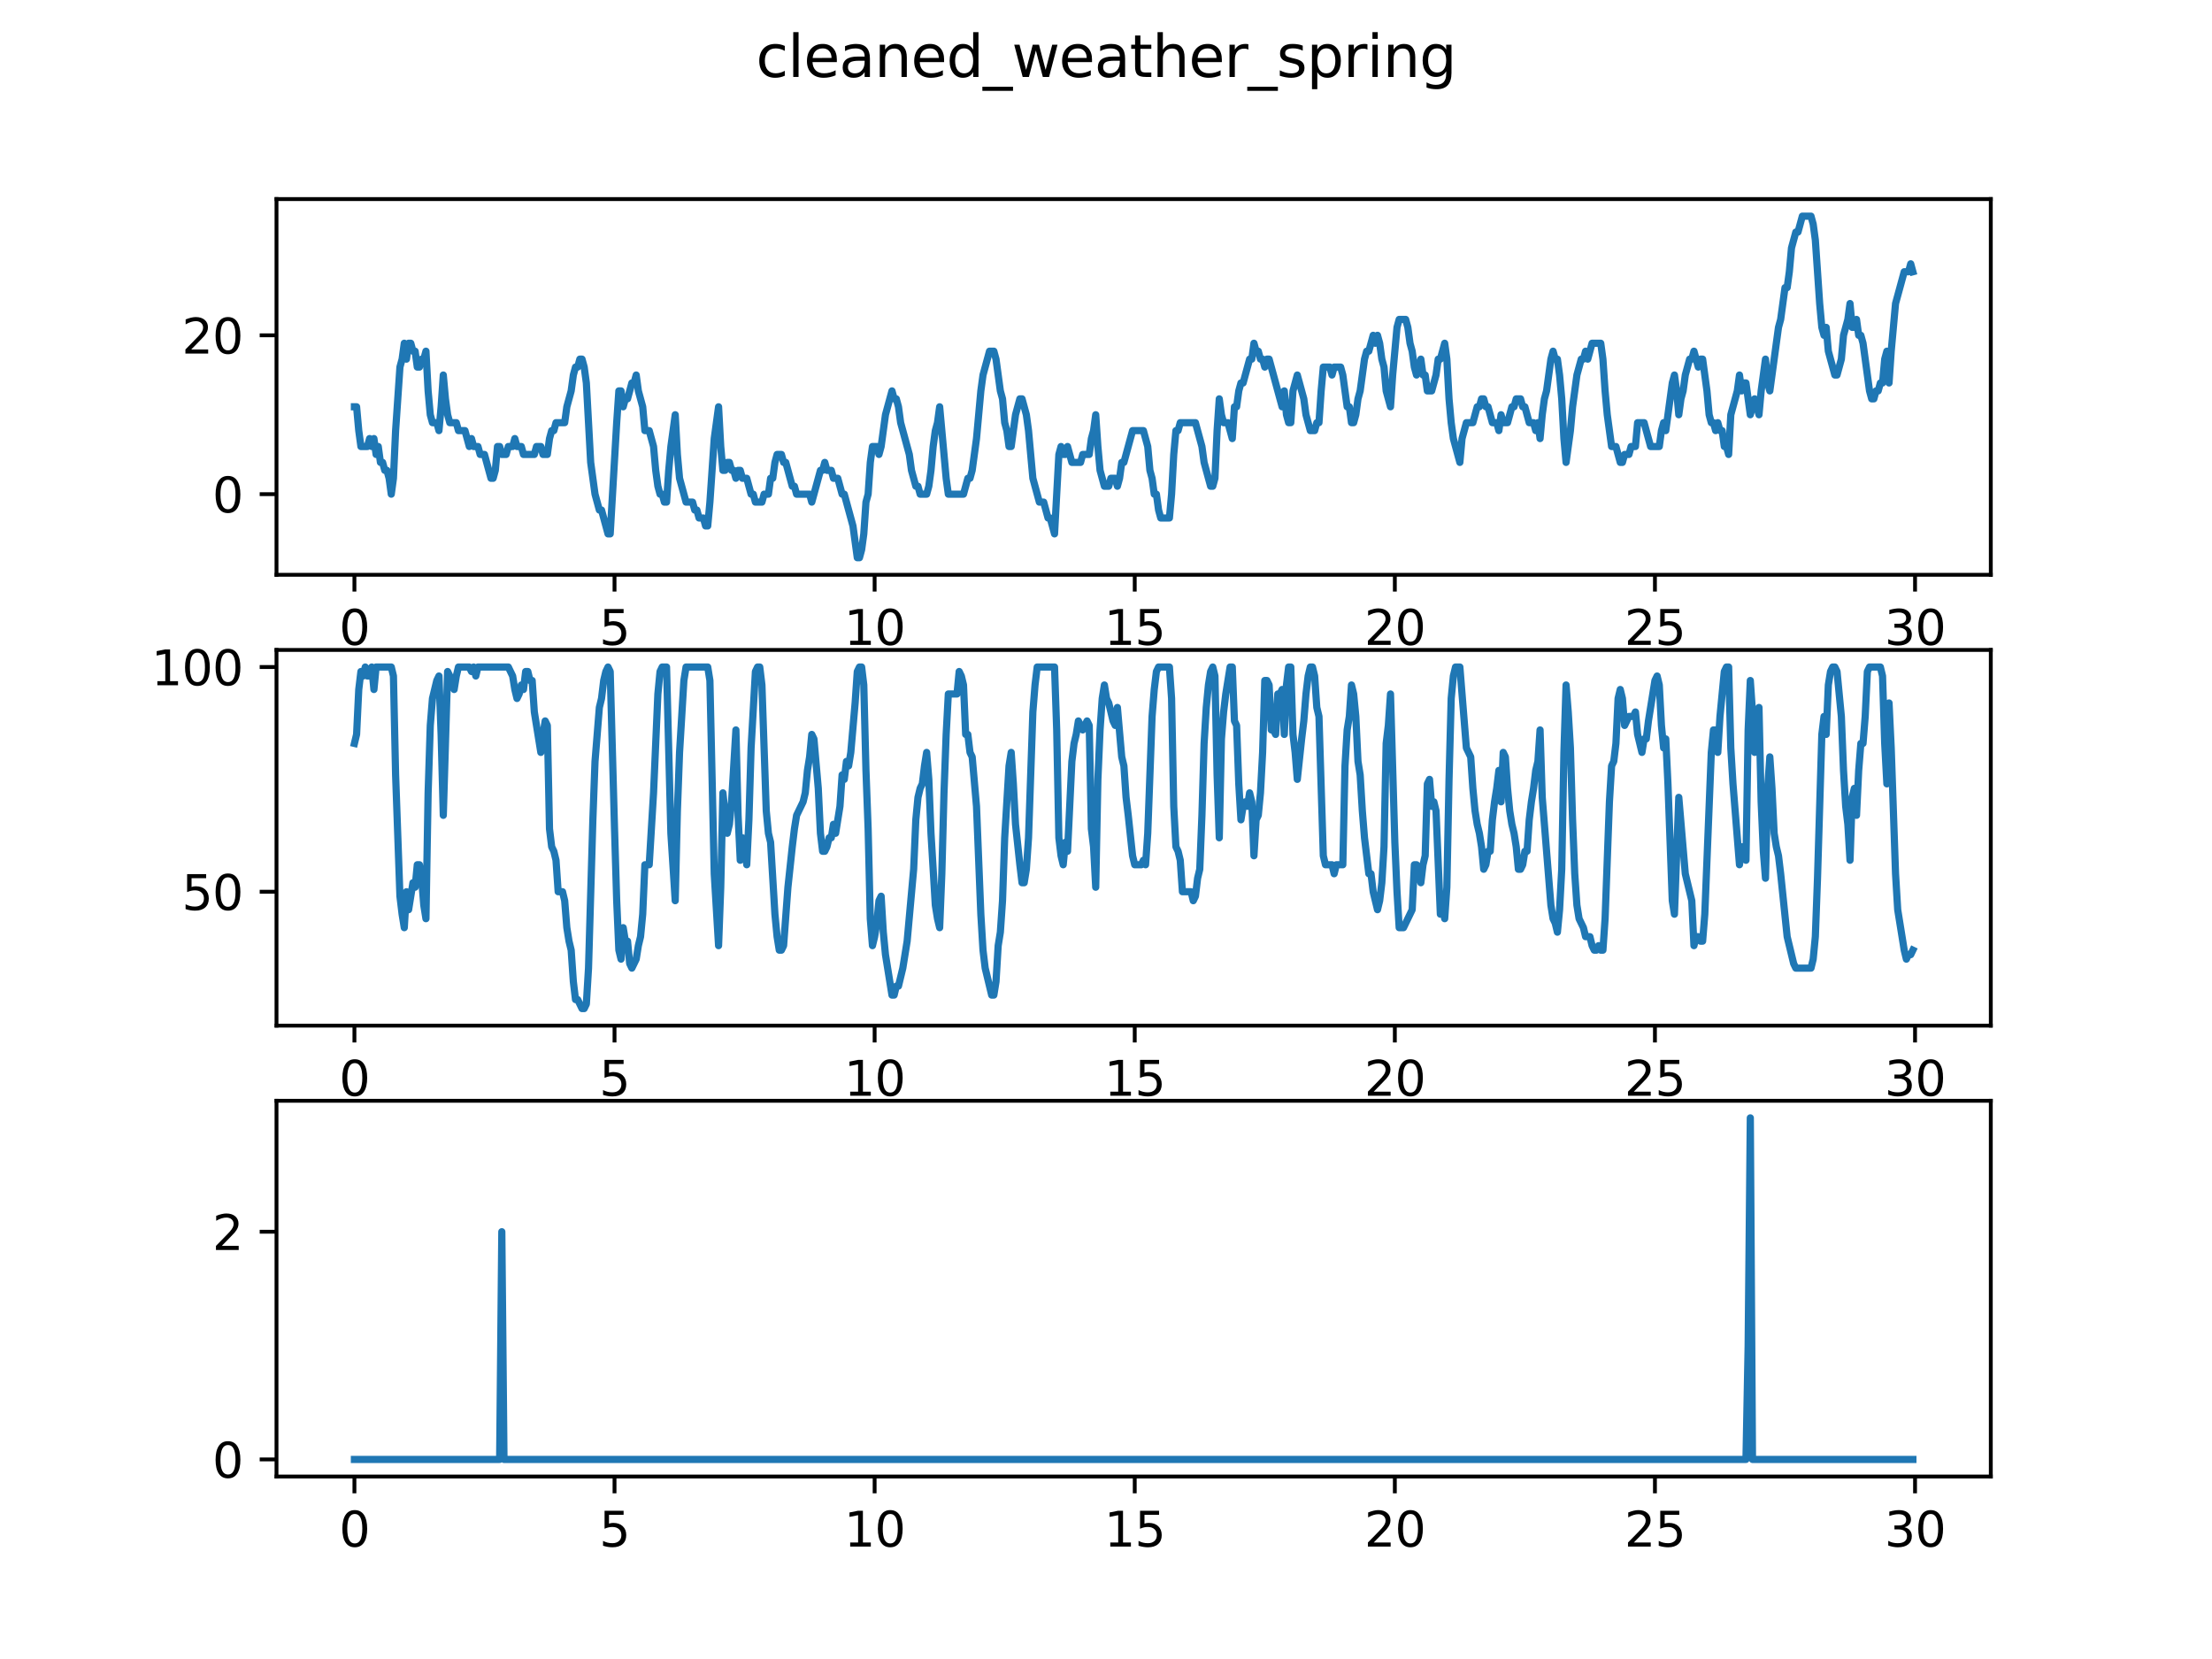 <?xml version="1.0" encoding="utf-8" standalone="no"?>
<!DOCTYPE svg PUBLIC "-//W3C//DTD SVG 1.1//EN"
  "http://www.w3.org/Graphics/SVG/1.1/DTD/svg11.dtd">
<svg xmlns:xlink="http://www.w3.org/1999/xlink" width="460.8pt" height="345.6pt" viewBox="0 0 460.8 345.6" xmlns="http://www.w3.org/2000/svg" version="1.1">
 <defs>
  <style type="text/css">*{stroke-linejoin: round; stroke-linecap: butt}</style>
 </defs>
 <g id="figure_1">
  <g id="patch_1">
   <path d="M 0 345.6 
L 460.8 345.6 
L 460.8 0 
L 0 0 
z
" style="fill: #ffffff"/>
  </g>
  <g id="axes_1">
   <g id="patch_2">
    <path d="M 57.6 119.74 
L 414.72 119.74 
L 414.72 41.472 
L 57.6 41.472 
z
" style="fill: #ffffff"/>
   </g>
   <g id="matplotlib.axis_1">
    <g id="xtick_1">
     <g id="line2d_1">
      <defs>
       <path id="mf532434272" d="M 0 0 
L 0 3.5 
" style="stroke: #000000; stroke-width: 0.8"/>
      </defs>
      <g>
       <use xlink:href="#mf532434272" x="73.833" y="119.74" style="stroke: #000000; stroke-width: 0.8"/>
      </g>
     </g>
     <g id="text_1">
      <!-- 0 -->
      <g transform="translate(70.651 134.339) scale(0.1 -0.1)">
       <defs>
        <path id="DejaVuSans-30" d="M 2034 4250 
Q 1547 4250 1301 3770 
Q 1056 3291 1056 2328 
Q 1056 1369 1301 889 
Q 1547 409 2034 409 
Q 2525 409 2770 889 
Q 3016 1369 3016 2328 
Q 3016 3291 2770 3770 
Q 2525 4250 2034 4250 
z
M 2034 4750 
Q 2819 4750 3233 4129 
Q 3647 3509 3647 2328 
Q 3647 1150 3233 529 
Q 2819 -91 2034 -91 
Q 1250 -91 836 529 
Q 422 1150 422 2328 
Q 422 3509 836 4129 
Q 1250 4750 2034 4750 
z
" transform="scale(0.016)"/>
       </defs>
       <use xlink:href="#DejaVuSans-30"/>
      </g>
     </g>
    </g>
    <g id="xtick_2">
     <g id="line2d_2">
      <g>
       <use xlink:href="#mf532434272" x="128.017" y="119.74" style="stroke: #000000; stroke-width: 0.8"/>
      </g>
     </g>
     <g id="text_2">
      <!-- 5 -->
      <g transform="translate(124.836 134.339) scale(0.1 -0.1)">
       <defs>
        <path id="DejaVuSans-35" d="M 691 4666 
L 3169 4666 
L 3169 4134 
L 1269 4134 
L 1269 2991 
Q 1406 3038 1543 3061 
Q 1681 3084 1819 3084 
Q 2600 3084 3056 2656 
Q 3513 2228 3513 1497 
Q 3513 744 3044 326 
Q 2575 -91 1722 -91 
Q 1428 -91 1123 -41 
Q 819 9 494 109 
L 494 744 
Q 775 591 1075 516 
Q 1375 441 1709 441 
Q 2250 441 2565 725 
Q 2881 1009 2881 1497 
Q 2881 1984 2565 2268 
Q 2250 2553 1709 2553 
Q 1456 2553 1204 2497 
Q 953 2441 691 2322 
L 691 4666 
z
" transform="scale(0.016)"/>
       </defs>
       <use xlink:href="#DejaVuSans-35"/>
      </g>
     </g>
    </g>
    <g id="xtick_3">
     <g id="line2d_3">
      <g>
       <use xlink:href="#mf532434272" x="182.201" y="119.74" style="stroke: #000000; stroke-width: 0.8"/>
      </g>
     </g>
     <g id="text_3">
      <!-- 10 -->
      <g transform="translate(175.839 134.339) scale(0.1 -0.1)">
       <defs>
        <path id="DejaVuSans-31" d="M 794 531 
L 1825 531 
L 1825 4091 
L 703 3866 
L 703 4441 
L 1819 4666 
L 2450 4666 
L 2450 531 
L 3481 531 
L 3481 0 
L 794 0 
L 794 531 
z
" transform="scale(0.016)"/>
       </defs>
       <use xlink:href="#DejaVuSans-31"/>
       <use xlink:href="#DejaVuSans-30" x="63.623"/>
      </g>
     </g>
    </g>
    <g id="xtick_4">
     <g id="line2d_4">
      <g>
       <use xlink:href="#mf532434272" x="236.386" y="119.74" style="stroke: #000000; stroke-width: 0.8"/>
      </g>
     </g>
     <g id="text_4">
      <!-- 15 -->
      <g transform="translate(230.023 134.339) scale(0.1 -0.1)">
       <use xlink:href="#DejaVuSans-31"/>
       <use xlink:href="#DejaVuSans-35" x="63.623"/>
      </g>
     </g>
    </g>
    <g id="xtick_5">
     <g id="line2d_5">
      <g>
       <use xlink:href="#mf532434272" x="290.57" y="119.74" style="stroke: #000000; stroke-width: 0.8"/>
      </g>
     </g>
     <g id="text_5">
      <!-- 20 -->
      <g transform="translate(284.208 134.339) scale(0.1 -0.1)">
       <defs>
        <path id="DejaVuSans-32" d="M 1228 531 
L 3431 531 
L 3431 0 
L 469 0 
L 469 531 
Q 828 903 1448 1529 
Q 2069 2156 2228 2338 
Q 2531 2678 2651 2914 
Q 2772 3150 2772 3378 
Q 2772 3750 2511 3984 
Q 2250 4219 1831 4219 
Q 1534 4219 1204 4116 
Q 875 4013 500 3803 
L 500 4441 
Q 881 4594 1212 4672 
Q 1544 4750 1819 4750 
Q 2544 4750 2975 4387 
Q 3406 4025 3406 3419 
Q 3406 3131 3298 2873 
Q 3191 2616 2906 2266 
Q 2828 2175 2409 1742 
Q 1991 1309 1228 531 
z
" transform="scale(0.016)"/>
       </defs>
       <use xlink:href="#DejaVuSans-32"/>
       <use xlink:href="#DejaVuSans-30" x="63.623"/>
      </g>
     </g>
    </g>
    <g id="xtick_6">
     <g id="line2d_6">
      <g>
       <use xlink:href="#mf532434272" x="344.754" y="119.74" style="stroke: #000000; stroke-width: 0.8"/>
      </g>
     </g>
     <g id="text_6">
      <!-- 25 -->
      <g transform="translate(338.392 134.339) scale(0.1 -0.1)">
       <use xlink:href="#DejaVuSans-32"/>
       <use xlink:href="#DejaVuSans-35" x="63.623"/>
      </g>
     </g>
    </g>
    <g id="xtick_7">
     <g id="line2d_7">
      <g>
       <use xlink:href="#mf532434272" x="398.939" y="119.74" style="stroke: #000000; stroke-width: 0.8"/>
      </g>
     </g>
     <g id="text_7">
      <!-- 30 -->
      <g transform="translate(392.576 134.339) scale(0.1 -0.1)">
       <defs>
        <path id="DejaVuSans-33" d="M 2597 2516 
Q 3050 2419 3304 2112 
Q 3559 1806 3559 1356 
Q 3559 666 3084 287 
Q 2609 -91 1734 -91 
Q 1441 -91 1130 -33 
Q 819 25 488 141 
L 488 750 
Q 750 597 1062 519 
Q 1375 441 1716 441 
Q 2309 441 2620 675 
Q 2931 909 2931 1356 
Q 2931 1769 2642 2001 
Q 2353 2234 1838 2234 
L 1294 2234 
L 1294 2753 
L 1863 2753 
Q 2328 2753 2575 2939 
Q 2822 3125 2822 3475 
Q 2822 3834 2567 4026 
Q 2313 4219 1838 4219 
Q 1578 4219 1281 4162 
Q 984 4106 628 3988 
L 628 4550 
Q 988 4650 1302 4700 
Q 1616 4750 1894 4750 
Q 2613 4750 3031 4423 
Q 3450 4097 3450 3541 
Q 3450 3153 3228 2886 
Q 3006 2619 2597 2516 
z
" transform="scale(0.016)"/>
       </defs>
       <use xlink:href="#DejaVuSans-33"/>
       <use xlink:href="#DejaVuSans-30" x="63.623"/>
      </g>
     </g>
    </g>
   </g>
   <g id="matplotlib.axis_2">
    <g id="ytick_1">
     <g id="line2d_8">
      <defs>
       <path id="m1e518d9467" d="M 0 0 
L -3.5 0 
" style="stroke: #000000; stroke-width: 0.8"/>
      </defs>
      <g>
       <use xlink:href="#m1e518d9467" x="57.6" y="102.945" style="stroke: #000000; stroke-width: 0.8"/>
      </g>
     </g>
     <g id="text_8">
      <!-- 0 -->
      <g transform="translate(44.237 106.744) scale(0.1 -0.1)">
       <use xlink:href="#DejaVuSans-30"/>
      </g>
     </g>
    </g>
    <g id="ytick_2">
     <g id="line2d_9">
      <g>
       <use xlink:href="#m1e518d9467" x="57.6" y="69.85" style="stroke: #000000; stroke-width: 0.8"/>
      </g>
     </g>
     <g id="text_9">
      <!-- 20 -->
      <g transform="translate(37.875 73.65) scale(0.1 -0.1)">
       <use xlink:href="#DejaVuSans-32"/>
       <use xlink:href="#DejaVuSans-30" x="63.623"/>
      </g>
     </g>
    </g>
   </g>
   <g id="line2d_10">
    <path d="M 73.833 84.743 
L 74.284 84.743 
L 74.736 89.707 
L 75.187 93.017 
L 76.542 93.017 
L 76.993 91.362 
L 77.445 93.017 
L 77.897 91.362 
L 78.348 94.671 
L 78.8 93.017 
L 79.251 96.326 
L 79.703 96.326 
L 80.154 97.981 
L 80.606 97.981 
L 81.057 99.635 
L 81.509 102.945 
L 81.96 99.635 
L 82.412 89.707 
L 83.315 76.469 
L 83.767 74.815 
L 84.218 71.505 
L 84.67 74.815 
L 85.121 71.505 
L 85.573 71.505 
L 86.024 73.16 
L 86.476 73.16 
L 86.927 76.469 
L 87.379 76.469 
L 87.83 74.815 
L 88.282 74.815 
L 88.733 73.16 
L 89.185 81.433 
L 89.636 86.398 
L 90.088 88.052 
L 90.991 88.052 
L 91.443 89.707 
L 91.894 84.743 
L 92.346 78.124 
L 92.797 83.088 
L 93.249 86.398 
L 93.7 88.052 
L 95.055 88.052 
L 95.506 89.707 
L 96.861 89.707 
L 97.764 93.017 
L 98.216 91.362 
L 98.667 93.017 
L 99.57 93.017 
L 100.022 94.671 
L 100.925 94.671 
L 102.28 99.635 
L 102.731 99.635 
L 103.183 97.981 
L 103.634 93.017 
L 104.086 93.017 
L 104.537 94.671 
L 105.44 94.671 
L 105.892 93.017 
L 106.795 93.017 
L 107.246 91.362 
L 107.698 93.017 
L 108.601 93.017 
L 109.053 94.671 
L 111.31 94.671 
L 111.762 93.017 
L 112.665 93.017 
L 113.116 94.671 
L 114.019 94.671 
L 114.471 91.362 
L 114.923 89.707 
L 115.374 89.707 
L 115.826 88.052 
L 117.632 88.052 
L 118.083 84.743 
L 118.986 81.433 
L 119.438 78.124 
L 119.889 76.469 
L 120.341 76.469 
L 120.792 74.815 
L 121.244 74.815 
L 121.696 76.469 
L 122.147 79.779 
L 123.05 96.326 
L 123.953 102.945 
L 124.856 106.254 
L 125.308 106.254 
L 126.662 111.218 
L 127.114 111.218 
L 128.469 88.052 
L 128.92 81.433 
L 129.372 81.433 
L 129.823 84.743 
L 130.275 83.088 
L 130.726 83.088 
L 131.629 79.779 
L 132.081 79.779 
L 132.532 78.124 
L 132.984 81.433 
L 133.887 84.743 
L 134.339 89.707 
L 135.242 89.707 
L 136.145 93.017 
L 136.596 97.981 
L 137.048 101.29 
L 137.499 102.945 
L 137.951 102.945 
L 138.402 104.6 
L 138.854 104.6 
L 139.305 97.981 
L 139.757 93.017 
L 140.66 86.398 
L 141.112 94.671 
L 141.563 99.635 
L 142.918 104.6 
L 144.272 104.6 
L 144.724 106.254 
L 145.175 106.254 
L 145.627 107.909 
L 146.53 107.909 
L 146.982 109.564 
L 147.433 109.564 
L 147.885 104.6 
L 148.788 91.362 
L 149.691 84.743 
L 150.142 93.017 
L 150.594 97.981 
L 151.045 97.981 
L 151.497 96.326 
L 151.948 96.326 
L 152.4 97.981 
L 152.852 97.981 
L 153.303 99.635 
L 153.755 97.981 
L 154.206 97.981 
L 154.658 99.635 
L 155.561 99.635 
L 156.464 102.945 
L 156.915 102.945 
L 157.367 104.6 
L 158.722 104.6 
L 159.173 102.945 
L 160.076 102.945 
L 160.528 99.635 
L 160.979 99.635 
L 161.431 96.326 
L 161.882 94.671 
L 162.785 94.671 
L 163.237 96.326 
L 163.688 96.326 
L 165.043 101.29 
L 165.495 101.29 
L 165.946 102.945 
L 168.655 102.945 
L 169.107 104.6 
L 170.913 97.981 
L 171.365 97.981 
L 171.816 96.326 
L 172.268 97.981 
L 173.171 97.981 
L 173.622 99.635 
L 174.525 99.635 
L 175.428 102.945 
L 175.88 102.945 
L 177.686 109.564 
L 178.589 116.183 
L 179.041 116.183 
L 179.492 114.528 
L 179.944 111.218 
L 180.395 104.6 
L 180.847 102.945 
L 181.298 96.326 
L 181.75 93.017 
L 182.653 93.017 
L 183.104 94.671 
L 183.556 93.017 
L 184.459 86.398 
L 185.814 81.433 
L 186.265 83.088 
L 186.717 83.088 
L 187.168 84.743 
L 187.62 88.052 
L 189.426 94.671 
L 189.878 97.981 
L 190.781 101.29 
L 191.232 101.29 
L 191.684 102.945 
L 193.038 102.945 
L 193.49 101.29 
L 193.941 97.981 
L 194.393 93.017 
L 194.844 89.707 
L 195.296 88.052 
L 195.748 84.743 
L 197.102 99.635 
L 197.554 102.945 
L 200.714 102.945 
L 201.617 99.635 
L 202.069 99.635 
L 202.521 97.981 
L 203.424 91.362 
L 204.327 81.433 
L 204.778 78.124 
L 206.133 73.16 
L 207.036 73.16 
L 207.487 74.815 
L 208.391 81.433 
L 208.842 83.088 
L 209.294 88.052 
L 209.745 89.707 
L 210.197 93.017 
L 210.648 93.017 
L 211.551 86.398 
L 212.454 83.088 
L 212.906 83.088 
L 213.809 86.398 
L 214.26 89.707 
L 215.164 99.635 
L 216.518 104.6 
L 217.421 104.6 
L 218.324 107.909 
L 218.776 107.909 
L 219.679 111.218 
L 220.582 94.671 
L 221.034 93.017 
L 221.485 94.671 
L 221.937 94.671 
L 222.388 93.017 
L 223.291 96.326 
L 225.097 96.326 
L 225.549 94.671 
L 226.904 94.671 
L 227.355 91.362 
L 227.807 89.707 
L 228.258 86.398 
L 228.71 93.017 
L 229.161 97.981 
L 230.064 101.29 
L 230.967 101.29 
L 231.419 99.635 
L 232.322 99.635 
L 232.773 101.29 
L 233.225 99.635 
L 233.677 96.326 
L 234.128 96.326 
L 235.934 89.707 
L 238.192 89.707 
L 239.095 93.017 
L 239.547 97.981 
L 239.998 99.635 
L 240.45 102.945 
L 240.901 102.945 
L 241.353 106.254 
L 241.804 107.909 
L 243.61 107.909 
L 244.062 102.945 
L 244.513 94.671 
L 244.965 89.707 
L 245.416 89.707 
L 245.868 88.052 
L 249.029 88.052 
L 250.383 93.017 
L 250.835 96.326 
L 252.19 101.29 
L 252.641 101.29 
L 253.093 99.635 
L 253.544 89.707 
L 253.996 83.088 
L 254.447 86.398 
L 254.899 88.052 
L 255.802 88.052 
L 256.705 91.362 
L 257.156 84.743 
L 257.608 84.743 
L 258.06 81.433 
L 258.511 79.779 
L 258.963 79.779 
L 260.317 74.815 
L 260.769 74.815 
L 261.22 71.505 
L 261.672 73.16 
L 262.123 73.16 
L 262.575 74.815 
L 263.026 74.815 
L 263.478 76.469 
L 263.929 74.815 
L 264.381 74.815 
L 267.09 84.743 
L 267.542 81.433 
L 267.993 86.398 
L 268.445 88.052 
L 268.896 88.052 
L 269.348 81.433 
L 270.251 78.124 
L 271.606 83.088 
L 272.057 86.398 
L 272.96 89.707 
L 273.863 89.707 
L 274.315 88.052 
L 274.766 88.052 
L 275.218 81.433 
L 275.669 76.469 
L 277.024 76.469 
L 277.476 78.124 
L 277.927 76.469 
L 279.282 76.469 
L 279.733 78.124 
L 280.636 84.743 
L 281.088 84.743 
L 281.539 88.052 
L 281.991 88.052 
L 282.442 86.398 
L 282.894 83.088 
L 283.346 81.433 
L 284.249 74.815 
L 284.7 73.16 
L 285.152 73.16 
L 286.055 69.85 
L 286.506 71.505 
L 286.958 69.85 
L 287.409 71.505 
L 287.861 74.815 
L 288.312 76.469 
L 288.764 81.433 
L 289.667 84.743 
L 290.119 78.124 
L 291.022 68.196 
L 291.473 66.541 
L 292.828 66.541 
L 293.279 68.196 
L 293.731 71.505 
L 294.182 73.16 
L 294.634 76.469 
L 295.085 78.124 
L 295.989 74.815 
L 296.44 78.124 
L 296.892 78.124 
L 297.343 81.433 
L 298.246 81.433 
L 299.149 78.124 
L 299.601 74.815 
L 300.052 74.815 
L 300.955 71.505 
L 301.407 74.815 
L 301.859 83.088 
L 302.31 88.052 
L 302.762 91.362 
L 304.116 96.326 
L 304.568 91.362 
L 305.471 88.052 
L 306.825 88.052 
L 307.728 84.743 
L 308.18 84.743 
L 308.632 83.088 
L 309.083 83.088 
L 309.535 84.743 
L 309.986 84.743 
L 310.889 88.052 
L 311.792 88.052 
L 312.244 89.707 
L 312.695 86.398 
L 313.147 88.052 
L 314.05 88.052 
L 314.953 84.743 
L 315.405 84.743 
L 315.856 83.088 
L 316.759 83.088 
L 317.211 84.743 
L 317.662 84.743 
L 318.565 88.052 
L 319.468 88.052 
L 319.92 89.707 
L 320.372 88.052 
L 320.823 91.362 
L 321.275 86.398 
L 321.726 83.088 
L 322.178 81.433 
L 323.081 74.815 
L 323.532 73.16 
L 323.984 74.815 
L 324.435 74.815 
L 324.887 78.124 
L 325.338 83.088 
L 325.79 91.362 
L 326.241 96.326 
L 327.145 89.707 
L 327.596 84.743 
L 328.499 78.124 
L 329.402 74.815 
L 329.854 74.815 
L 330.305 73.16 
L 330.757 74.815 
L 331.66 71.505 
L 333.466 71.505 
L 333.918 74.815 
L 334.369 81.433 
L 334.821 86.398 
L 335.724 93.017 
L 336.627 93.017 
L 337.53 96.326 
L 337.981 96.326 
L 338.433 94.671 
L 339.336 94.671 
L 339.788 93.017 
L 340.691 93.017 
L 341.142 88.052 
L 342.497 88.052 
L 343.851 93.017 
L 345.658 93.017 
L 346.109 89.707 
L 346.561 88.052 
L 347.012 89.707 
L 348.367 79.779 
L 348.818 78.124 
L 349.27 81.433 
L 349.721 86.398 
L 350.173 83.088 
L 350.624 81.433 
L 351.076 78.124 
L 351.979 74.815 
L 352.431 74.815 
L 352.882 73.16 
L 353.785 76.469 
L 354.237 74.815 
L 354.688 74.815 
L 355.591 81.433 
L 356.043 86.398 
L 356.494 88.052 
L 356.946 88.052 
L 357.397 89.707 
L 357.849 88.052 
L 358.301 89.707 
L 358.752 89.707 
L 359.204 93.017 
L 359.655 93.017 
L 360.107 94.671 
L 360.558 86.398 
L 361.913 81.433 
L 362.364 78.124 
L 362.816 81.433 
L 363.267 79.779 
L 363.719 79.779 
L 364.622 86.398 
L 365.525 83.088 
L 366.428 86.398 
L 366.88 81.433 
L 367.783 74.815 
L 368.234 79.779 
L 368.686 81.433 
L 370.492 68.196 
L 370.944 66.541 
L 371.847 59.922 
L 372.298 59.922 
L 372.75 56.613 
L 373.201 51.649 
L 374.104 48.339 
L 374.556 48.339 
L 375.459 45.03 
L 377.265 45.03 
L 377.717 46.684 
L 378.168 49.994 
L 379.071 63.232 
L 379.523 68.196 
L 379.974 69.85 
L 380.426 68.196 
L 380.877 73.16 
L 382.232 78.124 
L 382.684 78.124 
L 383.587 74.815 
L 384.038 69.85 
L 384.941 66.541 
L 385.393 63.232 
L 385.844 68.196 
L 386.296 68.196 
L 386.747 66.541 
L 387.199 69.85 
L 387.65 69.85 
L 388.102 71.505 
L 389.457 81.433 
L 389.908 83.088 
L 390.36 83.088 
L 390.811 81.433 
L 391.263 81.433 
L 391.714 79.779 
L 392.166 79.779 
L 392.617 74.815 
L 393.069 73.16 
L 393.52 79.779 
L 393.972 73.16 
L 394.875 63.232 
L 396.681 56.613 
L 397.584 56.613 
L 398.036 54.958 
L 398.487 56.613 
L 398.487 56.613 
" clip-path="url(#p7a714b6901)" style="fill: none; stroke: #1f77b4; stroke-width: 1.5; stroke-linecap: square"/>
   </g>
   <g id="patch_3">
    <path d="M 57.6 119.74 
L 57.6 41.472 
" style="fill: none; stroke: #000000; stroke-width: 0.8; stroke-linejoin: miter; stroke-linecap: square"/>
   </g>
   <g id="patch_4">
    <path d="M 414.72 119.74 
L 414.72 41.472 
" style="fill: none; stroke: #000000; stroke-width: 0.8; stroke-linejoin: miter; stroke-linecap: square"/>
   </g>
   <g id="patch_5">
    <path d="M 57.6 119.74 
L 414.72 119.74 
" style="fill: none; stroke: #000000; stroke-width: 0.8; stroke-linejoin: miter; stroke-linecap: square"/>
   </g>
   <g id="patch_6">
    <path d="M 57.6 41.472 
L 414.72 41.472 
" style="fill: none; stroke: #000000; stroke-width: 0.8; stroke-linejoin: miter; stroke-linecap: square"/>
   </g>
  </g>
  <g id="axes_2">
   <g id="patch_7">
    <path d="M 57.6 213.662 
L 414.72 213.662 
L 414.72 135.394 
L 57.6 135.394 
z
" style="fill: #ffffff"/>
   </g>
   <g id="matplotlib.axis_3">
    <g id="xtick_8">
     <g id="line2d_11">
      <g>
       <use xlink:href="#mf532434272" x="73.833" y="213.662" style="stroke: #000000; stroke-width: 0.8"/>
      </g>
     </g>
     <g id="text_10">
      <!-- 0 -->
      <g transform="translate(70.651 228.261) scale(0.1 -0.1)">
       <use xlink:href="#DejaVuSans-30"/>
      </g>
     </g>
    </g>
    <g id="xtick_9">
     <g id="line2d_12">
      <g>
       <use xlink:href="#mf532434272" x="128.017" y="213.662" style="stroke: #000000; stroke-width: 0.8"/>
      </g>
     </g>
     <g id="text_11">
      <!-- 5 -->
      <g transform="translate(124.836 228.261) scale(0.1 -0.1)">
       <use xlink:href="#DejaVuSans-35"/>
      </g>
     </g>
    </g>
    <g id="xtick_10">
     <g id="line2d_13">
      <g>
       <use xlink:href="#mf532434272" x="182.201" y="213.662" style="stroke: #000000; stroke-width: 0.8"/>
      </g>
     </g>
     <g id="text_12">
      <!-- 10 -->
      <g transform="translate(175.839 228.261) scale(0.1 -0.1)">
       <use xlink:href="#DejaVuSans-31"/>
       <use xlink:href="#DejaVuSans-30" x="63.623"/>
      </g>
     </g>
    </g>
    <g id="xtick_11">
     <g id="line2d_14">
      <g>
       <use xlink:href="#mf532434272" x="236.386" y="213.662" style="stroke: #000000; stroke-width: 0.8"/>
      </g>
     </g>
     <g id="text_13">
      <!-- 15 -->
      <g transform="translate(230.023 228.261) scale(0.1 -0.1)">
       <use xlink:href="#DejaVuSans-31"/>
       <use xlink:href="#DejaVuSans-35" x="63.623"/>
      </g>
     </g>
    </g>
    <g id="xtick_12">
     <g id="line2d_15">
      <g>
       <use xlink:href="#mf532434272" x="290.57" y="213.662" style="stroke: #000000; stroke-width: 0.8"/>
      </g>
     </g>
     <g id="text_14">
      <!-- 20 -->
      <g transform="translate(284.208 228.261) scale(0.1 -0.1)">
       <use xlink:href="#DejaVuSans-32"/>
       <use xlink:href="#DejaVuSans-30" x="63.623"/>
      </g>
     </g>
    </g>
    <g id="xtick_13">
     <g id="line2d_16">
      <g>
       <use xlink:href="#mf532434272" x="344.754" y="213.662" style="stroke: #000000; stroke-width: 0.8"/>
      </g>
     </g>
     <g id="text_15">
      <!-- 25 -->
      <g transform="translate(338.392 228.261) scale(0.1 -0.1)">
       <use xlink:href="#DejaVuSans-32"/>
       <use xlink:href="#DejaVuSans-35" x="63.623"/>
      </g>
     </g>
    </g>
    <g id="xtick_14">
     <g id="line2d_17">
      <g>
       <use xlink:href="#mf532434272" x="398.939" y="213.662" style="stroke: #000000; stroke-width: 0.8"/>
      </g>
     </g>
     <g id="text_16">
      <!-- 30 -->
      <g transform="translate(392.576 228.261) scale(0.1 -0.1)">
       <use xlink:href="#DejaVuSans-33"/>
       <use xlink:href="#DejaVuSans-30" x="63.623"/>
      </g>
     </g>
    </g>
   </g>
   <g id="matplotlib.axis_4">
    <g id="ytick_3">
     <g id="line2d_18">
      <g>
       <use xlink:href="#m1e518d9467" x="57.6" y="185.763" style="stroke: #000000; stroke-width: 0.8"/>
      </g>
     </g>
     <g id="text_17">
      <!-- 50 -->
      <g transform="translate(37.875 189.562) scale(0.1 -0.1)">
       <use xlink:href="#DejaVuSans-35"/>
       <use xlink:href="#DejaVuSans-30" x="63.623"/>
      </g>
     </g>
    </g>
    <g id="ytick_4">
     <g id="line2d_19">
      <g>
       <use xlink:href="#m1e518d9467" x="57.6" y="138.952" style="stroke: #000000; stroke-width: 0.8"/>
      </g>
     </g>
     <g id="text_18">
      <!-- 100 -->
      <g transform="translate(31.512 142.751) scale(0.1 -0.1)">
       <use xlink:href="#DejaVuSans-31"/>
       <use xlink:href="#DejaVuSans-30" x="63.623"/>
       <use xlink:href="#DejaVuSans-30" x="127.246"/>
      </g>
     </g>
    </g>
   </g>
   <g id="line2d_20">
    <path d="M 73.833 154.867 
L 74.284 152.995 
L 74.736 143.633 
L 75.187 139.888 
L 75.639 140.824 
L 76.09 138.952 
L 76.542 140.824 
L 76.993 140.824 
L 77.445 138.952 
L 77.897 143.633 
L 78.348 138.952 
L 81.509 138.952 
L 81.96 140.824 
L 82.412 161.421 
L 83.315 186.699 
L 83.767 190.444 
L 84.218 193.252 
L 84.67 185.763 
L 85.121 189.508 
L 86.024 183.89 
L 86.476 184.826 
L 86.927 180.145 
L 87.379 180.145 
L 87.83 182.954 
L 88.282 188.571 
L 88.733 191.38 
L 89.185 165.166 
L 89.636 151.122 
L 90.088 145.505 
L 90.991 141.76 
L 91.443 140.824 
L 91.894 152.995 
L 92.346 169.847 
L 93.249 139.888 
L 94.152 141.76 
L 94.603 143.633 
L 95.055 140.824 
L 95.506 138.952 
L 97.764 138.952 
L 98.216 139.888 
L 98.667 138.952 
L 99.119 140.824 
L 99.57 138.952 
L 105.892 138.952 
L 106.795 140.824 
L 107.246 143.633 
L 107.698 145.505 
L 108.149 144.569 
L 108.601 142.696 
L 109.053 143.633 
L 109.504 139.888 
L 109.956 139.888 
L 110.407 141.76 
L 110.859 141.76 
L 111.31 148.314 
L 112.665 156.74 
L 113.116 152.995 
L 113.568 150.186 
L 114.019 151.122 
L 114.471 172.656 
L 114.923 176.4 
L 115.374 177.337 
L 115.826 179.209 
L 116.277 185.763 
L 117.18 185.763 
L 117.632 187.635 
L 118.083 193.252 
L 118.535 196.061 
L 118.986 197.934 
L 119.438 204.487 
L 119.889 208.232 
L 120.341 208.232 
L 121.244 210.104 
L 121.696 210.104 
L 122.147 209.168 
L 122.599 201.678 
L 123.502 170.783 
L 123.953 158.612 
L 124.856 147.378 
L 125.308 145.505 
L 125.759 141.76 
L 126.211 139.888 
L 126.662 138.952 
L 127.114 139.888 
L 128.017 172.656 
L 128.469 187.635 
L 128.92 197.934 
L 129.372 199.806 
L 129.823 193.252 
L 130.275 196.061 
L 130.726 196.061 
L 131.178 200.742 
L 131.629 201.678 
L 132.532 199.806 
L 132.984 196.997 
L 133.436 195.125 
L 133.887 190.444 
L 134.339 180.145 
L 135.242 180.145 
L 136.145 165.166 
L 137.048 144.569 
L 137.499 139.888 
L 137.951 138.952 
L 138.854 138.952 
L 139.757 173.592 
L 140.66 187.635 
L 141.112 168.911 
L 141.563 156.74 
L 142.466 141.76 
L 142.918 138.952 
L 147.433 138.952 
L 147.885 141.76 
L 148.788 182.018 
L 149.691 196.997 
L 150.142 184.826 
L 150.594 165.166 
L 151.497 173.592 
L 151.948 171.719 
L 152.4 167.038 
L 153.303 152.059 
L 153.755 169.847 
L 154.206 179.209 
L 154.658 174.528 
L 155.109 175.464 
L 155.561 180.145 
L 156.012 170.783 
L 156.464 155.804 
L 157.367 139.888 
L 157.818 138.952 
L 158.27 138.952 
L 158.722 142.696 
L 159.625 168.911 
L 160.076 173.592 
L 160.528 175.464 
L 161.431 190.444 
L 161.882 195.125 
L 162.334 197.934 
L 162.785 197.934 
L 163.237 196.997 
L 164.14 184.826 
L 165.043 176.4 
L 165.495 172.656 
L 165.946 169.847 
L 167.301 167.038 
L 167.752 165.166 
L 168.204 160.485 
L 168.655 157.676 
L 169.107 152.995 
L 169.558 153.931 
L 170.461 164.23 
L 170.913 173.592 
L 171.365 177.337 
L 171.816 177.337 
L 172.268 176.4 
L 172.719 174.528 
L 173.171 174.528 
L 173.622 171.719 
L 174.074 173.592 
L 174.977 167.974 
L 175.428 161.421 
L 175.88 162.357 
L 176.331 158.612 
L 176.783 159.548 
L 177.235 156.74 
L 178.138 146.441 
L 178.589 139.888 
L 179.041 138.952 
L 179.492 138.952 
L 179.944 142.696 
L 180.395 160.485 
L 180.847 172.656 
L 181.298 191.38 
L 181.75 196.997 
L 182.201 195.125 
L 182.653 192.316 
L 183.104 187.635 
L 183.556 186.699 
L 184.008 194.189 
L 184.459 198.87 
L 185.814 207.296 
L 186.265 207.296 
L 186.717 205.423 
L 187.168 205.423 
L 188.071 201.678 
L 188.974 196.061 
L 190.329 181.082 
L 190.781 170.783 
L 191.232 166.102 
L 191.684 164.23 
L 192.135 163.293 
L 192.587 159.548 
L 193.038 156.74 
L 193.49 162.357 
L 193.941 173.592 
L 194.844 188.571 
L 195.296 191.38 
L 195.748 193.252 
L 196.199 182.018 
L 196.651 165.166 
L 197.102 152.995 
L 197.554 144.569 
L 199.36 144.569 
L 199.811 139.888 
L 200.263 140.824 
L 200.714 142.696 
L 201.166 152.995 
L 201.617 152.995 
L 202.069 156.74 
L 202.521 157.676 
L 203.424 167.974 
L 204.327 190.444 
L 204.778 197.934 
L 205.23 201.678 
L 206.584 207.296 
L 207.036 207.296 
L 207.487 204.487 
L 207.939 196.997 
L 208.391 194.189 
L 208.842 187.635 
L 209.294 174.528 
L 210.197 159.548 
L 210.648 156.74 
L 211.1 163.293 
L 211.551 171.719 
L 212.454 180.145 
L 212.906 183.89 
L 213.357 183.89 
L 213.809 181.082 
L 214.26 174.528 
L 215.164 148.314 
L 215.615 142.696 
L 216.067 138.952 
L 219.679 138.952 
L 220.13 152.059 
L 220.582 174.528 
L 221.034 178.273 
L 221.485 180.145 
L 221.937 175.464 
L 222.388 177.337 
L 223.291 158.612 
L 223.743 154.867 
L 224.194 152.995 
L 224.646 150.186 
L 225.549 152.059 
L 226.452 150.186 
L 226.904 151.122 
L 227.355 172.656 
L 227.807 176.4 
L 228.258 184.826 
L 228.71 162.357 
L 229.161 152.059 
L 229.613 145.505 
L 230.064 142.696 
L 230.516 145.505 
L 230.967 146.441 
L 231.87 150.186 
L 232.322 151.122 
L 232.773 147.378 
L 233.677 157.676 
L 234.128 159.548 
L 234.58 166.102 
L 235.031 169.847 
L 235.934 178.273 
L 236.386 180.145 
L 237.74 180.145 
L 238.192 179.209 
L 238.643 180.145 
L 239.095 173.592 
L 239.998 149.25 
L 240.45 143.633 
L 240.901 139.888 
L 241.353 138.952 
L 243.61 138.952 
L 244.062 145.505 
L 244.513 167.974 
L 244.965 176.4 
L 245.416 177.337 
L 245.868 179.209 
L 246.32 185.763 
L 248.126 185.763 
L 248.577 187.635 
L 249.029 186.699 
L 249.48 182.954 
L 249.932 181.082 
L 250.383 169.847 
L 250.835 154.867 
L 251.286 147.378 
L 251.738 142.696 
L 252.19 139.888 
L 252.641 138.952 
L 253.093 140.824 
L 253.544 161.421 
L 253.996 174.528 
L 254.447 153.931 
L 254.899 148.314 
L 255.35 144.569 
L 256.253 138.952 
L 256.705 138.952 
L 257.156 150.186 
L 257.608 151.122 
L 258.06 163.293 
L 258.511 170.783 
L 258.963 167.974 
L 259.414 167.038 
L 259.866 167.974 
L 260.317 165.166 
L 260.769 167.038 
L 261.22 178.273 
L 261.672 170.783 
L 262.123 169.847 
L 262.575 165.166 
L 263.026 156.74 
L 263.478 141.76 
L 263.929 141.76 
L 264.381 142.696 
L 264.833 152.059 
L 265.284 152.059 
L 265.736 152.995 
L 266.187 144.569 
L 266.639 144.569 
L 267.09 143.633 
L 267.542 152.995 
L 267.993 142.696 
L 268.445 138.952 
L 268.896 138.952 
L 269.348 152.995 
L 269.799 156.74 
L 270.251 162.357 
L 271.154 153.931 
L 271.606 150.186 
L 272.057 144.569 
L 272.509 140.824 
L 272.96 138.952 
L 273.412 138.952 
L 273.863 140.824 
L 274.315 147.378 
L 274.766 149.25 
L 275.669 178.273 
L 276.121 180.145 
L 277.476 180.145 
L 277.927 182.018 
L 278.379 180.145 
L 279.733 180.145 
L 280.185 159.548 
L 280.636 152.059 
L 281.088 149.25 
L 281.539 142.696 
L 281.991 144.569 
L 282.442 149.25 
L 282.894 158.612 
L 283.346 161.421 
L 283.797 168.911 
L 284.249 174.528 
L 285.152 182.018 
L 285.603 182.018 
L 286.055 185.763 
L 286.958 189.508 
L 287.409 187.635 
L 287.861 183.89 
L 288.312 176.4 
L 288.764 154.867 
L 289.216 151.122 
L 289.667 144.569 
L 290.57 175.464 
L 291.022 185.763 
L 291.473 193.252 
L 292.376 193.252 
L 294.182 189.508 
L 294.634 180.145 
L 295.085 180.145 
L 295.989 183.89 
L 296.44 180.145 
L 296.892 178.273 
L 297.343 163.293 
L 297.795 162.357 
L 298.246 167.974 
L 298.698 167.038 
L 299.149 168.911 
L 300.052 190.444 
L 300.504 188.571 
L 300.955 191.38 
L 301.407 184.826 
L 301.859 162.357 
L 302.31 145.505 
L 302.762 140.824 
L 303.213 138.952 
L 304.116 138.952 
L 305.471 155.804 
L 306.374 157.676 
L 306.825 164.23 
L 307.277 168.911 
L 307.728 171.719 
L 308.18 173.592 
L 308.632 176.4 
L 309.083 181.082 
L 309.535 180.145 
L 309.986 177.337 
L 310.438 177.337 
L 310.889 170.783 
L 311.341 167.038 
L 311.792 164.23 
L 312.244 160.485 
L 312.695 167.038 
L 313.147 156.74 
L 313.598 157.676 
L 314.05 164.23 
L 314.502 168.911 
L 314.953 171.719 
L 315.405 173.592 
L 315.856 176.4 
L 316.308 181.082 
L 316.759 181.082 
L 317.211 180.145 
L 317.662 177.337 
L 318.114 177.337 
L 318.565 170.783 
L 319.017 167.038 
L 319.468 164.23 
L 319.92 160.485 
L 320.372 158.612 
L 320.823 152.059 
L 321.275 166.102 
L 323.081 188.571 
L 323.532 191.38 
L 323.984 192.316 
L 324.435 194.189 
L 324.887 189.508 
L 325.338 181.082 
L 325.79 156.74 
L 326.241 142.696 
L 326.693 148.314 
L 327.145 155.804 
L 327.596 170.783 
L 328.048 182.018 
L 328.499 188.571 
L 328.951 191.38 
L 329.854 193.252 
L 330.305 195.125 
L 331.208 195.125 
L 331.66 196.997 
L 332.111 197.934 
L 332.563 197.934 
L 333.015 196.997 
L 333.466 197.934 
L 333.918 197.934 
L 334.369 191.38 
L 335.272 167.038 
L 335.724 159.548 
L 336.175 158.612 
L 336.627 154.867 
L 337.078 145.505 
L 337.53 143.633 
L 337.981 145.505 
L 338.433 151.122 
L 339.336 149.25 
L 340.239 149.25 
L 340.691 148.314 
L 341.142 152.995 
L 342.045 156.74 
L 342.497 153.931 
L 342.948 153.931 
L 343.4 150.186 
L 344.754 141.76 
L 345.206 140.824 
L 345.658 142.696 
L 346.109 151.122 
L 346.561 155.804 
L 347.012 153.931 
L 347.464 163.293 
L 348.367 187.635 
L 348.818 190.444 
L 349.721 166.102 
L 351.076 182.018 
L 352.431 187.635 
L 352.882 196.997 
L 353.334 195.125 
L 353.785 195.125 
L 354.237 196.061 
L 354.688 196.061 
L 355.14 190.444 
L 356.494 156.74 
L 356.946 152.059 
L 357.397 152.059 
L 357.849 156.74 
L 358.301 149.25 
L 359.204 139.888 
L 359.655 138.952 
L 360.107 138.952 
L 360.558 155.804 
L 361.01 163.293 
L 362.364 180.145 
L 362.816 176.4 
L 363.267 176.4 
L 363.719 179.209 
L 364.171 152.059 
L 364.622 141.76 
L 365.074 148.314 
L 365.525 156.74 
L 365.977 151.122 
L 366.428 147.378 
L 366.88 167.038 
L 367.331 177.337 
L 367.783 182.954 
L 368.234 164.23 
L 368.686 157.676 
L 369.137 164.23 
L 369.589 173.592 
L 370.04 176.4 
L 370.492 178.273 
L 370.944 182.018 
L 372.298 195.125 
L 373.653 200.742 
L 374.104 201.678 
L 377.265 201.678 
L 377.717 199.806 
L 378.168 195.125 
L 378.62 182.954 
L 379.523 152.995 
L 379.974 149.25 
L 380.426 152.995 
L 380.877 142.696 
L 381.329 139.888 
L 381.78 138.952 
L 382.232 138.952 
L 382.684 139.888 
L 383.587 149.25 
L 384.038 160.485 
L 384.49 167.974 
L 384.941 171.719 
L 385.393 179.209 
L 385.844 166.102 
L 386.296 164.23 
L 386.747 169.847 
L 387.199 160.485 
L 387.65 154.867 
L 388.102 154.867 
L 388.553 149.25 
L 389.005 139.888 
L 389.457 138.952 
L 391.714 138.952 
L 392.166 140.824 
L 392.617 154.867 
L 393.069 163.293 
L 393.52 146.441 
L 393.972 155.804 
L 394.875 182.018 
L 395.327 189.508 
L 396.681 197.934 
L 397.133 199.806 
L 397.584 198.87 
L 398.036 198.87 
L 398.487 197.934 
L 398.487 197.934 
" clip-path="url(#pcc76bec9b2)" style="fill: none; stroke: #1f77b4; stroke-width: 1.5; stroke-linecap: square"/>
   </g>
   <g id="patch_8">
    <path d="M 57.6 213.662 
L 57.6 135.394 
" style="fill: none; stroke: #000000; stroke-width: 0.8; stroke-linejoin: miter; stroke-linecap: square"/>
   </g>
   <g id="patch_9">
    <path d="M 414.72 213.662 
L 414.72 135.394 
" style="fill: none; stroke: #000000; stroke-width: 0.8; stroke-linejoin: miter; stroke-linecap: square"/>
   </g>
   <g id="patch_10">
    <path d="M 57.6 213.662 
L 414.72 213.662 
" style="fill: none; stroke: #000000; stroke-width: 0.8; stroke-linejoin: miter; stroke-linecap: square"/>
   </g>
   <g id="patch_11">
    <path d="M 57.6 135.394 
L 414.72 135.394 
" style="fill: none; stroke: #000000; stroke-width: 0.8; stroke-linejoin: miter; stroke-linecap: square"/>
   </g>
  </g>
  <g id="axes_3">
   <g id="patch_12">
    <path d="M 57.6 307.584 
L 414.72 307.584 
L 414.72 229.316 
L 57.6 229.316 
z
" style="fill: #ffffff"/>
   </g>
   <g id="matplotlib.axis_5">
    <g id="xtick_15">
     <g id="line2d_21">
      <g>
       <use xlink:href="#mf532434272" x="73.833" y="307.584" style="stroke: #000000; stroke-width: 0.8"/>
      </g>
     </g>
     <g id="text_19">
      <!-- 0 -->
      <g transform="translate(70.651 322.182) scale(0.1 -0.1)">
       <use xlink:href="#DejaVuSans-30"/>
      </g>
     </g>
    </g>
    <g id="xtick_16">
     <g id="line2d_22">
      <g>
       <use xlink:href="#mf532434272" x="128.017" y="307.584" style="stroke: #000000; stroke-width: 0.8"/>
      </g>
     </g>
     <g id="text_20">
      <!-- 5 -->
      <g transform="translate(124.836 322.182) scale(0.1 -0.1)">
       <use xlink:href="#DejaVuSans-35"/>
      </g>
     </g>
    </g>
    <g id="xtick_17">
     <g id="line2d_23">
      <g>
       <use xlink:href="#mf532434272" x="182.201" y="307.584" style="stroke: #000000; stroke-width: 0.8"/>
      </g>
     </g>
     <g id="text_21">
      <!-- 10 -->
      <g transform="translate(175.839 322.182) scale(0.1 -0.1)">
       <use xlink:href="#DejaVuSans-31"/>
       <use xlink:href="#DejaVuSans-30" x="63.623"/>
      </g>
     </g>
    </g>
    <g id="xtick_18">
     <g id="line2d_24">
      <g>
       <use xlink:href="#mf532434272" x="236.386" y="307.584" style="stroke: #000000; stroke-width: 0.8"/>
      </g>
     </g>
     <g id="text_22">
      <!-- 15 -->
      <g transform="translate(230.023 322.182) scale(0.1 -0.1)">
       <use xlink:href="#DejaVuSans-31"/>
       <use xlink:href="#DejaVuSans-35" x="63.623"/>
      </g>
     </g>
    </g>
    <g id="xtick_19">
     <g id="line2d_25">
      <g>
       <use xlink:href="#mf532434272" x="290.57" y="307.584" style="stroke: #000000; stroke-width: 0.8"/>
      </g>
     </g>
     <g id="text_23">
      <!-- 20 -->
      <g transform="translate(284.208 322.182) scale(0.1 -0.1)">
       <use xlink:href="#DejaVuSans-32"/>
       <use xlink:href="#DejaVuSans-30" x="63.623"/>
      </g>
     </g>
    </g>
    <g id="xtick_20">
     <g id="line2d_26">
      <g>
       <use xlink:href="#mf532434272" x="344.754" y="307.584" style="stroke: #000000; stroke-width: 0.8"/>
      </g>
     </g>
     <g id="text_24">
      <!-- 25 -->
      <g transform="translate(338.392 322.182) scale(0.1 -0.1)">
       <use xlink:href="#DejaVuSans-32"/>
       <use xlink:href="#DejaVuSans-35" x="63.623"/>
      </g>
     </g>
    </g>
    <g id="xtick_21">
     <g id="line2d_27">
      <g>
       <use xlink:href="#mf532434272" x="398.939" y="307.584" style="stroke: #000000; stroke-width: 0.8"/>
      </g>
     </g>
     <g id="text_25">
      <!-- 30 -->
      <g transform="translate(392.576 322.182) scale(0.1 -0.1)">
       <use xlink:href="#DejaVuSans-33"/>
       <use xlink:href="#DejaVuSans-30" x="63.623"/>
      </g>
     </g>
    </g>
   </g>
   <g id="matplotlib.axis_6">
    <g id="ytick_5">
     <g id="line2d_28">
      <g>
       <use xlink:href="#m1e518d9467" x="57.6" y="304.026" style="stroke: #000000; stroke-width: 0.8"/>
      </g>
     </g>
     <g id="text_26">
      <!-- 0 -->
      <g transform="translate(44.237 307.826) scale(0.1 -0.1)">
       <use xlink:href="#DejaVuSans-30"/>
      </g>
     </g>
    </g>
    <g id="ytick_6">
     <g id="line2d_29">
      <g>
       <use xlink:href="#m1e518d9467" x="57.6" y="256.591" style="stroke: #000000; stroke-width: 0.8"/>
      </g>
     </g>
     <g id="text_27">
      <!-- 2 -->
      <g transform="translate(44.237 260.39) scale(0.1 -0.1)">
       <use xlink:href="#DejaVuSans-32"/>
      </g>
     </g>
    </g>
   </g>
   <g id="line2d_30">
    <path d="M 73.833 304.026 
L 104.086 304.026 
L 104.537 256.591 
L 104.989 304.026 
L 363.719 304.026 
L 364.171 280.309 
L 364.622 232.873 
L 365.074 304.026 
L 398.487 304.026 
L 398.487 304.026 
" clip-path="url(#pbadae71059)" style="fill: none; stroke: #1f77b4; stroke-width: 1.5; stroke-linecap: square"/>
   </g>
   <g id="patch_13">
    <path d="M 57.6 307.584 
L 57.6 229.316 
" style="fill: none; stroke: #000000; stroke-width: 0.8; stroke-linejoin: miter; stroke-linecap: square"/>
   </g>
   <g id="patch_14">
    <path d="M 414.72 307.584 
L 414.72 229.316 
" style="fill: none; stroke: #000000; stroke-width: 0.8; stroke-linejoin: miter; stroke-linecap: square"/>
   </g>
   <g id="patch_15">
    <path d="M 57.6 307.584 
L 414.72 307.584 
" style="fill: none; stroke: #000000; stroke-width: 0.8; stroke-linejoin: miter; stroke-linecap: square"/>
   </g>
   <g id="patch_16">
    <path d="M 57.6 229.316 
L 414.72 229.316 
" style="fill: none; stroke: #000000; stroke-width: 0.8; stroke-linejoin: miter; stroke-linecap: square"/>
   </g>
  </g>
  <g id="text_28">
   <!-- cleaned_weather_spring -->
   <g transform="translate(157.493 16.03) scale(0.12 -0.12)">
    <defs>
     <path id="DejaVuSans-63" d="M 3122 3366 
L 3122 2828 
Q 2878 2963 2633 3030 
Q 2388 3097 2138 3097 
Q 1578 3097 1268 2742 
Q 959 2388 959 1747 
Q 959 1106 1268 751 
Q 1578 397 2138 397 
Q 2388 397 2633 464 
Q 2878 531 3122 666 
L 3122 134 
Q 2881 22 2623 -34 
Q 2366 -91 2075 -91 
Q 1284 -91 818 406 
Q 353 903 353 1747 
Q 353 2603 823 3093 
Q 1294 3584 2113 3584 
Q 2378 3584 2631 3529 
Q 2884 3475 3122 3366 
z
" transform="scale(0.016)"/>
     <path id="DejaVuSans-6c" d="M 603 4863 
L 1178 4863 
L 1178 0 
L 603 0 
L 603 4863 
z
" transform="scale(0.016)"/>
     <path id="DejaVuSans-65" d="M 3597 1894 
L 3597 1613 
L 953 1613 
Q 991 1019 1311 708 
Q 1631 397 2203 397 
Q 2534 397 2845 478 
Q 3156 559 3463 722 
L 3463 178 
Q 3153 47 2828 -22 
Q 2503 -91 2169 -91 
Q 1331 -91 842 396 
Q 353 884 353 1716 
Q 353 2575 817 3079 
Q 1281 3584 2069 3584 
Q 2775 3584 3186 3129 
Q 3597 2675 3597 1894 
z
M 3022 2063 
Q 3016 2534 2758 2815 
Q 2500 3097 2075 3097 
Q 1594 3097 1305 2825 
Q 1016 2553 972 2059 
L 3022 2063 
z
" transform="scale(0.016)"/>
     <path id="DejaVuSans-61" d="M 2194 1759 
Q 1497 1759 1228 1600 
Q 959 1441 959 1056 
Q 959 750 1161 570 
Q 1363 391 1709 391 
Q 2188 391 2477 730 
Q 2766 1069 2766 1631 
L 2766 1759 
L 2194 1759 
z
M 3341 1997 
L 3341 0 
L 2766 0 
L 2766 531 
Q 2569 213 2275 61 
Q 1981 -91 1556 -91 
Q 1019 -91 701 211 
Q 384 513 384 1019 
Q 384 1609 779 1909 
Q 1175 2209 1959 2209 
L 2766 2209 
L 2766 2266 
Q 2766 2663 2505 2880 
Q 2244 3097 1772 3097 
Q 1472 3097 1187 3025 
Q 903 2953 641 2809 
L 641 3341 
Q 956 3463 1253 3523 
Q 1550 3584 1831 3584 
Q 2591 3584 2966 3190 
Q 3341 2797 3341 1997 
z
" transform="scale(0.016)"/>
     <path id="DejaVuSans-6e" d="M 3513 2113 
L 3513 0 
L 2938 0 
L 2938 2094 
Q 2938 2591 2744 2837 
Q 2550 3084 2163 3084 
Q 1697 3084 1428 2787 
Q 1159 2491 1159 1978 
L 1159 0 
L 581 0 
L 581 3500 
L 1159 3500 
L 1159 2956 
Q 1366 3272 1645 3428 
Q 1925 3584 2291 3584 
Q 2894 3584 3203 3211 
Q 3513 2838 3513 2113 
z
" transform="scale(0.016)"/>
     <path id="DejaVuSans-64" d="M 2906 2969 
L 2906 4863 
L 3481 4863 
L 3481 0 
L 2906 0 
L 2906 525 
Q 2725 213 2448 61 
Q 2172 -91 1784 -91 
Q 1150 -91 751 415 
Q 353 922 353 1747 
Q 353 2572 751 3078 
Q 1150 3584 1784 3584 
Q 2172 3584 2448 3432 
Q 2725 3281 2906 2969 
z
M 947 1747 
Q 947 1113 1208 752 
Q 1469 391 1925 391 
Q 2381 391 2643 752 
Q 2906 1113 2906 1747 
Q 2906 2381 2643 2742 
Q 2381 3103 1925 3103 
Q 1469 3103 1208 2742 
Q 947 2381 947 1747 
z
" transform="scale(0.016)"/>
     <path id="DejaVuSans-5f" d="M 3263 -1063 
L 3263 -1509 
L -63 -1509 
L -63 -1063 
L 3263 -1063 
z
" transform="scale(0.016)"/>
     <path id="DejaVuSans-77" d="M 269 3500 
L 844 3500 
L 1563 769 
L 2278 3500 
L 2956 3500 
L 3675 769 
L 4391 3500 
L 4966 3500 
L 4050 0 
L 3372 0 
L 2619 2869 
L 1863 0 
L 1184 0 
L 269 3500 
z
" transform="scale(0.016)"/>
     <path id="DejaVuSans-74" d="M 1172 4494 
L 1172 3500 
L 2356 3500 
L 2356 3053 
L 1172 3053 
L 1172 1153 
Q 1172 725 1289 603 
Q 1406 481 1766 481 
L 2356 481 
L 2356 0 
L 1766 0 
Q 1100 0 847 248 
Q 594 497 594 1153 
L 594 3053 
L 172 3053 
L 172 3500 
L 594 3500 
L 594 4494 
L 1172 4494 
z
" transform="scale(0.016)"/>
     <path id="DejaVuSans-68" d="M 3513 2113 
L 3513 0 
L 2938 0 
L 2938 2094 
Q 2938 2591 2744 2837 
Q 2550 3084 2163 3084 
Q 1697 3084 1428 2787 
Q 1159 2491 1159 1978 
L 1159 0 
L 581 0 
L 581 4863 
L 1159 4863 
L 1159 2956 
Q 1366 3272 1645 3428 
Q 1925 3584 2291 3584 
Q 2894 3584 3203 3211 
Q 3513 2838 3513 2113 
z
" transform="scale(0.016)"/>
     <path id="DejaVuSans-72" d="M 2631 2963 
Q 2534 3019 2420 3045 
Q 2306 3072 2169 3072 
Q 1681 3072 1420 2755 
Q 1159 2438 1159 1844 
L 1159 0 
L 581 0 
L 581 3500 
L 1159 3500 
L 1159 2956 
Q 1341 3275 1631 3429 
Q 1922 3584 2338 3584 
Q 2397 3584 2469 3576 
Q 2541 3569 2628 3553 
L 2631 2963 
z
" transform="scale(0.016)"/>
     <path id="DejaVuSans-73" d="M 2834 3397 
L 2834 2853 
Q 2591 2978 2328 3040 
Q 2066 3103 1784 3103 
Q 1356 3103 1142 2972 
Q 928 2841 928 2578 
Q 928 2378 1081 2264 
Q 1234 2150 1697 2047 
L 1894 2003 
Q 2506 1872 2764 1633 
Q 3022 1394 3022 966 
Q 3022 478 2636 193 
Q 2250 -91 1575 -91 
Q 1294 -91 989 -36 
Q 684 19 347 128 
L 347 722 
Q 666 556 975 473 
Q 1284 391 1588 391 
Q 1994 391 2212 530 
Q 2431 669 2431 922 
Q 2431 1156 2273 1281 
Q 2116 1406 1581 1522 
L 1381 1569 
Q 847 1681 609 1914 
Q 372 2147 372 2553 
Q 372 3047 722 3315 
Q 1072 3584 1716 3584 
Q 2034 3584 2315 3537 
Q 2597 3491 2834 3397 
z
" transform="scale(0.016)"/>
     <path id="DejaVuSans-70" d="M 1159 525 
L 1159 -1331 
L 581 -1331 
L 581 3500 
L 1159 3500 
L 1159 2969 
Q 1341 3281 1617 3432 
Q 1894 3584 2278 3584 
Q 2916 3584 3314 3078 
Q 3713 2572 3713 1747 
Q 3713 922 3314 415 
Q 2916 -91 2278 -91 
Q 1894 -91 1617 61 
Q 1341 213 1159 525 
z
M 3116 1747 
Q 3116 2381 2855 2742 
Q 2594 3103 2138 3103 
Q 1681 3103 1420 2742 
Q 1159 2381 1159 1747 
Q 1159 1113 1420 752 
Q 1681 391 2138 391 
Q 2594 391 2855 752 
Q 3116 1113 3116 1747 
z
" transform="scale(0.016)"/>
     <path id="DejaVuSans-69" d="M 603 3500 
L 1178 3500 
L 1178 0 
L 603 0 
L 603 3500 
z
M 603 4863 
L 1178 4863 
L 1178 4134 
L 603 4134 
L 603 4863 
z
" transform="scale(0.016)"/>
     <path id="DejaVuSans-67" d="M 2906 1791 
Q 2906 2416 2648 2759 
Q 2391 3103 1925 3103 
Q 1463 3103 1205 2759 
Q 947 2416 947 1791 
Q 947 1169 1205 825 
Q 1463 481 1925 481 
Q 2391 481 2648 825 
Q 2906 1169 2906 1791 
z
M 3481 434 
Q 3481 -459 3084 -895 
Q 2688 -1331 1869 -1331 
Q 1566 -1331 1297 -1286 
Q 1028 -1241 775 -1147 
L 775 -588 
Q 1028 -725 1275 -790 
Q 1522 -856 1778 -856 
Q 2344 -856 2625 -561 
Q 2906 -266 2906 331 
L 2906 616 
Q 2728 306 2450 153 
Q 2172 0 1784 0 
Q 1141 0 747 490 
Q 353 981 353 1791 
Q 353 2603 747 3093 
Q 1141 3584 1784 3584 
Q 2172 3584 2450 3431 
Q 2728 3278 2906 2969 
L 2906 3500 
L 3481 3500 
L 3481 434 
z
" transform="scale(0.016)"/>
    </defs>
    <use xlink:href="#DejaVuSans-63"/>
    <use xlink:href="#DejaVuSans-6c" x="54.98"/>
    <use xlink:href="#DejaVuSans-65" x="82.764"/>
    <use xlink:href="#DejaVuSans-61" x="144.287"/>
    <use xlink:href="#DejaVuSans-6e" x="205.566"/>
    <use xlink:href="#DejaVuSans-65" x="268.945"/>
    <use xlink:href="#DejaVuSans-64" x="330.469"/>
    <use xlink:href="#DejaVuSans-5f" x="393.945"/>
    <use xlink:href="#DejaVuSans-77" x="443.945"/>
    <use xlink:href="#DejaVuSans-65" x="525.732"/>
    <use xlink:href="#DejaVuSans-61" x="587.256"/>
    <use xlink:href="#DejaVuSans-74" x="648.535"/>
    <use xlink:href="#DejaVuSans-68" x="687.744"/>
    <use xlink:href="#DejaVuSans-65" x="751.123"/>
    <use xlink:href="#DejaVuSans-72" x="812.646"/>
    <use xlink:href="#DejaVuSans-5f" x="853.76"/>
    <use xlink:href="#DejaVuSans-73" x="903.76"/>
    <use xlink:href="#DejaVuSans-70" x="955.859"/>
    <use xlink:href="#DejaVuSans-72" x="1019.336"/>
    <use xlink:href="#DejaVuSans-69" x="1060.449"/>
    <use xlink:href="#DejaVuSans-6e" x="1088.232"/>
    <use xlink:href="#DejaVuSans-67" x="1151.611"/>
   </g>
  </g>
 </g>
 <defs>
  <clipPath id="p7a714b6901">
   <rect x="57.6" y="41.472" width="357.12" height="78.268"/>
  </clipPath>
  <clipPath id="pcc76bec9b2">
   <rect x="57.6" y="135.394" width="357.12" height="78.268"/>
  </clipPath>
  <clipPath id="pbadae71059">
   <rect x="57.6" y="229.316" width="357.12" height="78.268"/>
  </clipPath>
 </defs>
</svg>
